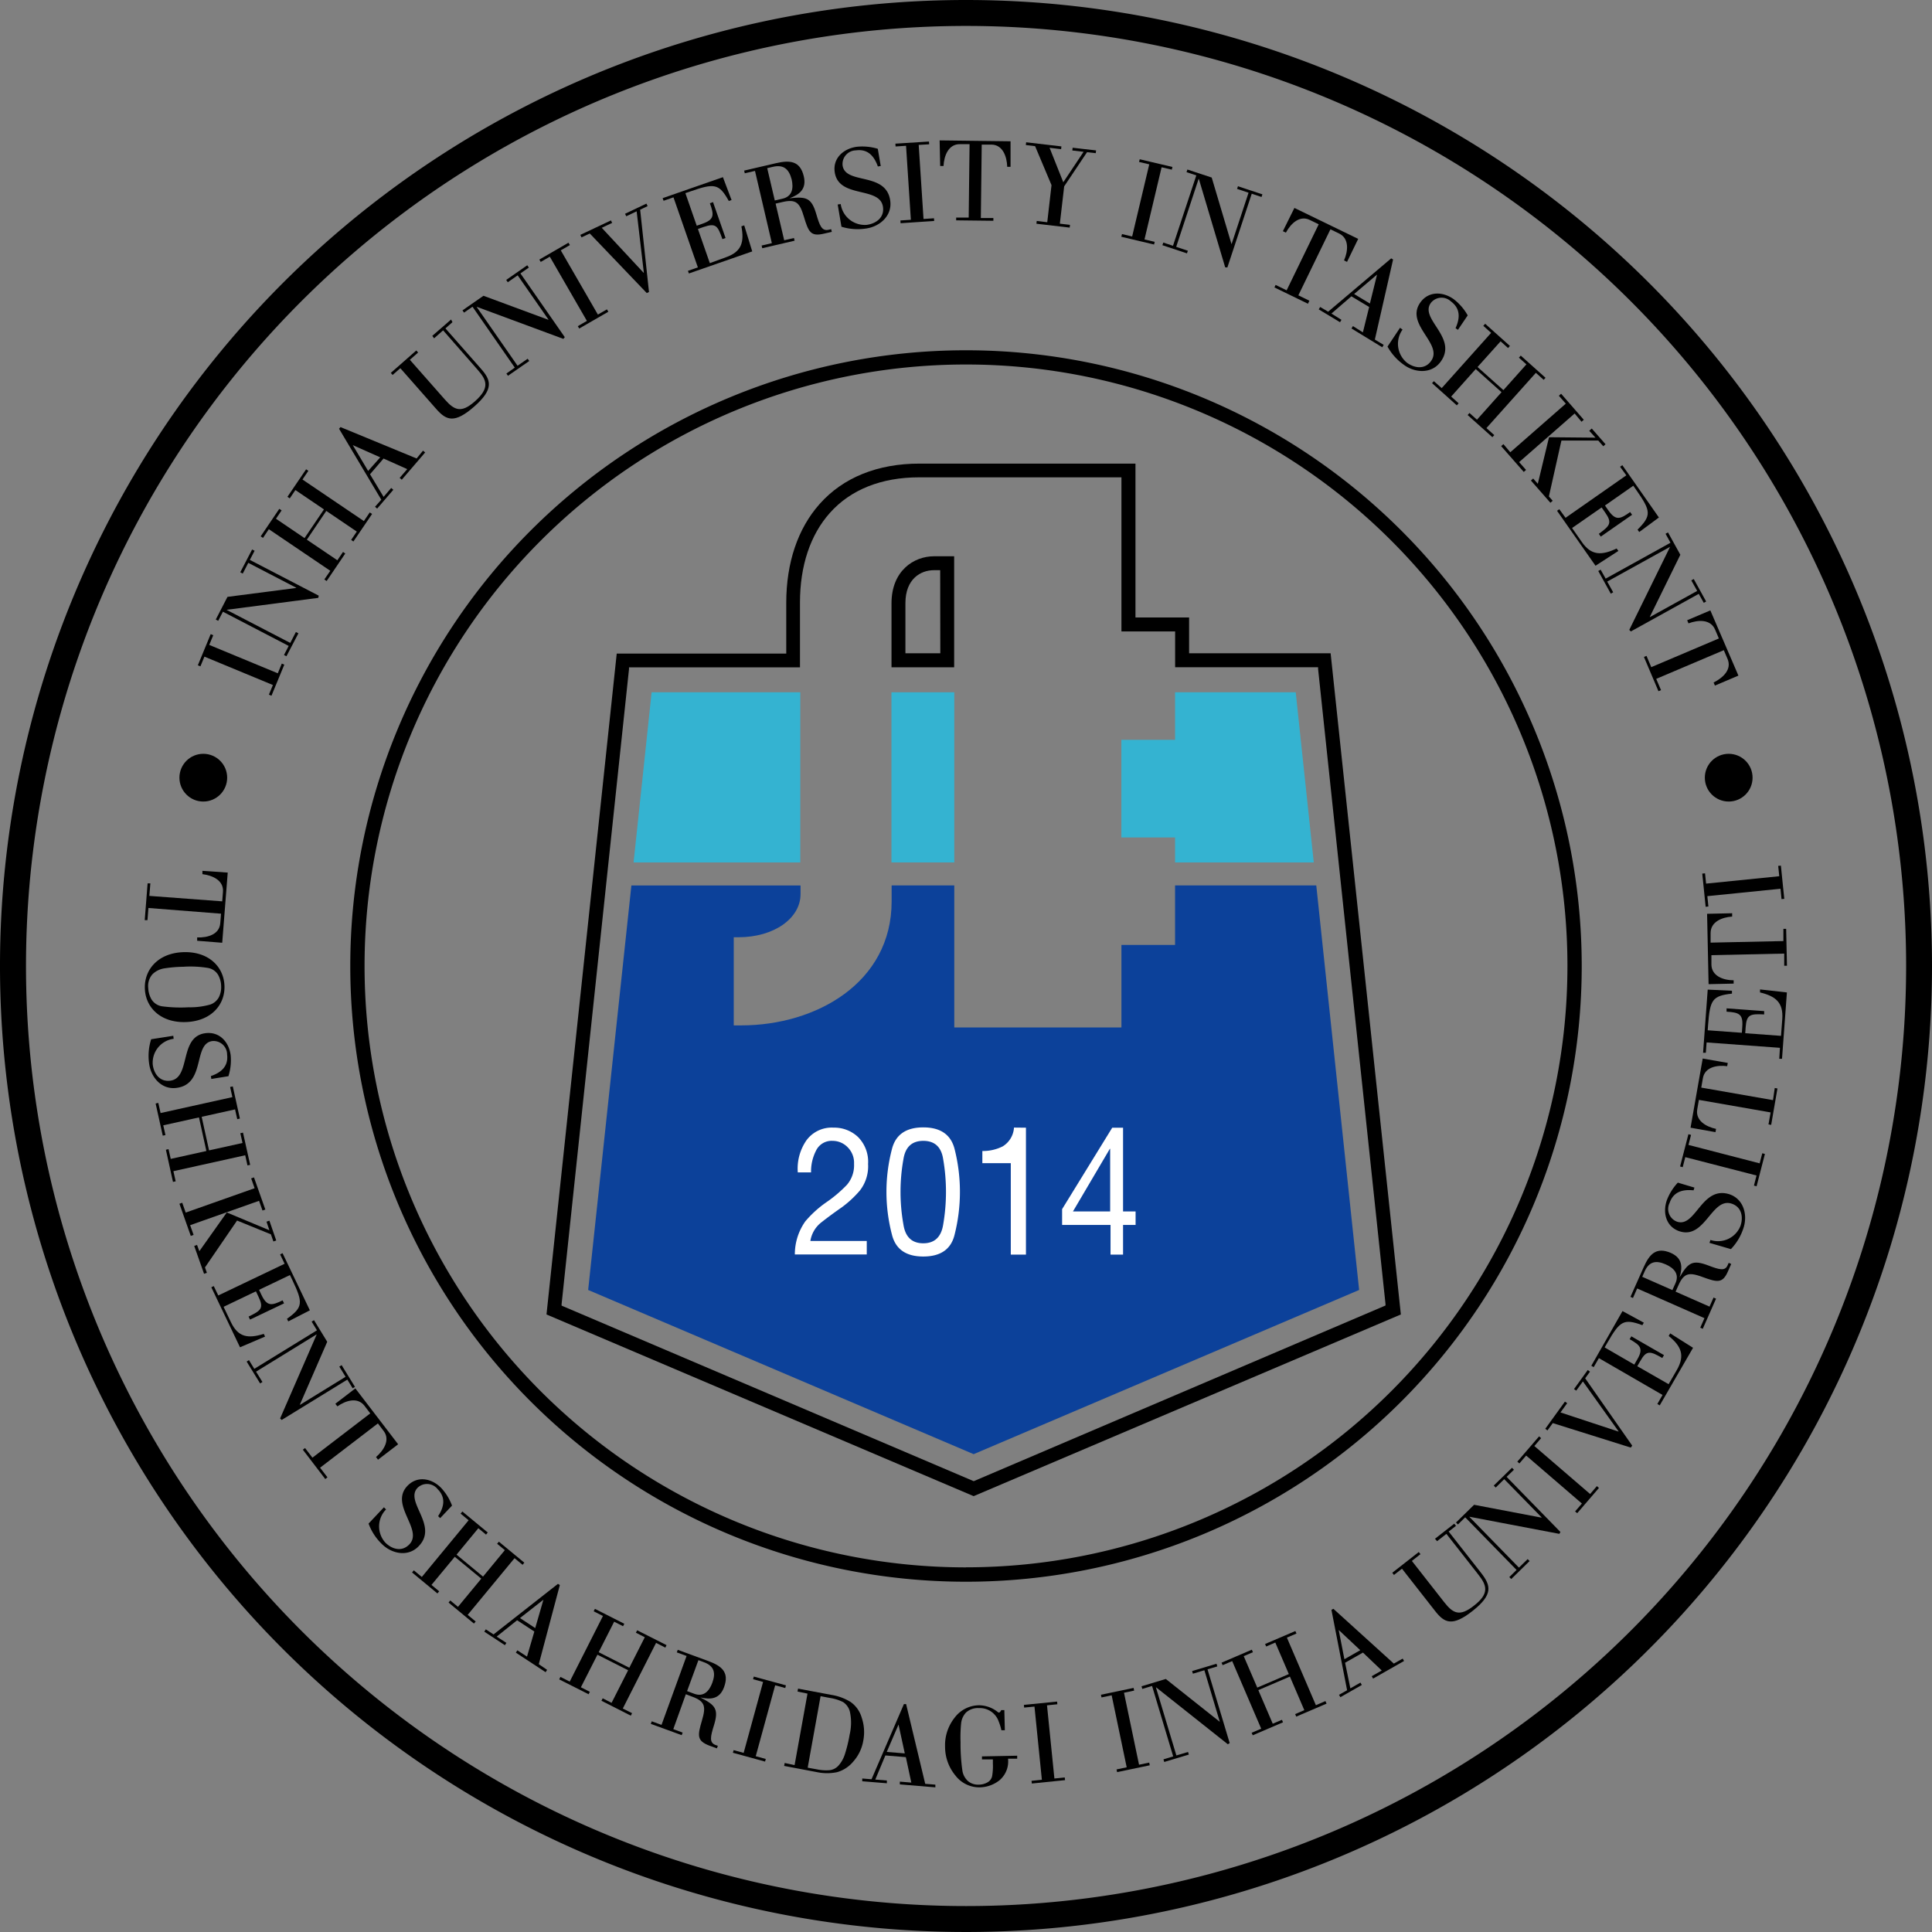 <svg xmlns="http://www.w3.org/2000/svg" viewBox="0 0 308.38 308.38"><rect x="0" y="0" width="308.38" height="308.38" fill="#808080" stroke="none"/><defs><style>.cls-1,.cls-3{fill:#34b3d1;}.cls-1,.cls-2,.cls-4{fill-rule:evenodd;}.cls-2{fill:#0c419a;}.cls-5{fill:#fff;}</style></defs><title>logo_mini</title><g id="Layer_2" data-name="Layer 2"><g id="Layer_1-2" data-name="Layer 1"><circle cx="32.45" cy="124.13" r="3.81"/><circle cx="275.93" cy="124.13" r="3.81"/><path d="M154.19,0A154.19,154.19,0,1,0,308.38,154.19,154.19,154.19,0,0,0,154.19,0Zm0,304.24A150.05,150.05,0,1,1,304.25,154.19,150.06,150.06,0,0,1,154.19,304.24Z"/><path d="M154.19,55.91a98.28,98.28,0,1,0,98.28,98.28A98.29,98.29,0,0,0,154.19,55.91Zm0,194.27a96,96,0,1,1,96-96A96,96,0,0,1,154.19,250.17Z"/><path d="M212.39,104.27H189.8V98.56h-8.56V74H146.75c-6.66,0-12.17,2.22-15.91,6.43-3.49,3.92-5.34,9.38-5.34,15.78v8.11H98.44L87.23,209.81l68.18,29,68.19-29ZM155.54,236.37l-.12.05-.12-.05L89.85,208.49l-.21-.09,0-.23,10.76-101.37,0-.28h27.29V96.16c0-5.85,1.65-10.79,4.77-14.29,3.31-3.72,8.23-5.68,14.24-5.68H179v24.6h8.57v5.71h22.82l0,.28,10.76,101.37,0,.23-.21.09Z"/><polygon class="cls-1" points="187.56 118.09 187.24 118.09 178.99 118.09 178.99 133.67 187.24 133.67 187.56 133.67 187.56 133.99 187.56 137.66 209.7 137.66 206.82 110.5 187.56 110.5 187.56 117.78 187.56 118.09"/><polygon class="cls-1" points="104.01 110.5 101.13 137.66 127.74 137.66 127.74 110.5 104.01 110.5"/><path class="cls-2" d="M210.1,141.33H187.56v9.5H179V164H152.32V141.33h-10v2.55c0,13-12.08,19.79-24,19.79h-1.2V149.6h.77c5.63,0,9.89-3,9.89-6.89v-1.37h-27L93.88,205.9l61.53,26.21,61.53-26.21Z"/><rect class="cls-3" x="142.29" y="110.5" width="10.03" height="27.16"/><path class="cls-4" d="M149.09,88.79c-3.27,0-6.79,2.35-6.79,7.5v10.22h10V88.79Zm1,15.48h-5.57v-8c0-3.88,2.45-5.26,4.55-5.26h1Z"/><path class="cls-5" d="M132.89,182.1a2.75,2.75,0,0,0-2.65,1.59,7.22,7.22,0,0,0-.78,3.44h-2.12a7.92,7.92,0,0,1,1.4-5.14,5,5,0,0,1,4.3-2,5.52,5.52,0,0,1,3.92,1.5,5.6,5.6,0,0,1,1.6,4.3,6.31,6.31,0,0,1-1.31,4.24,17,17,0,0,1-2.93,2.71q-1.7,1.18-3.18,2.34a4.68,4.68,0,0,0-1.79,3h9v2.15H126.87a9.13,9.13,0,0,1,1.67-5.28,17.42,17.42,0,0,1,3.29-3,21,21,0,0,0,3.36-2.84,4.79,4.79,0,0,0,1.13-3.34,3.49,3.49,0,0,0-1-2.63A3.35,3.35,0,0,0,132.89,182.1Z"/><path class="cls-5" d="M147.37,200.56q-4.13,0-5-3.49a27,27,0,0,1,0-13.66q.88-3.46,5-3.46t5,3.46a27.82,27.82,0,0,1,0,13.66Q151.53,200.56,147.37,200.56Zm0-18.46q-2.71,0-3.17,2.94a29.6,29.6,0,0,0,0,10.41q.46,3,3.17,3t3.18-3a30.69,30.69,0,0,0,0-10.41Q150.11,182.1,147.37,182.1Z"/><path class="cls-5" d="M163.76,180v20.26h-2.42V185.66H156.8v-1.94a7,7,0,0,0,3.25-.74,3.79,3.79,0,0,0,1.8-3Z"/><path class="cls-5" d="M179.26,180v13.37h2v2.15h-2v4.74h-2v-4.74h-7.73V193l8-13Zm-8,13.37h5.94v-10h-.05Z"/><polygon points="142.95 23.38 144.62 23.27 145.39 35.08 143.72 35.19 143.75 35.63 149.11 35.27 149.08 34.84 147.41 34.95 146.64 23.13 148.31 23.03 148.28 22.59 142.92 22.93 142.95 23.38"/><polygon points="197.46 30.15 199.29 30.76 196.59 38.94 196.56 38.93 193.41 28.34 189.53 27.06 189.39 27.48 190.95 28 187.23 39.23 185.68 38.72 185.54 39.14 189.46 40.44 189.6 40.02 187.74 39.4 191.32 28.56 191.36 28.57 195.56 42.67 195.91 42.69 199.8 30.92 201.36 31.44 201.5 31.02 197.6 29.73 197.46 30.15"/><polygon points="86.31 41.81 87.76 40.97 93.68 51.22 92.23 52.06 92.45 52.44 97.1 49.76 96.88 49.38 95.43 50.21 89.51 39.96 90.96 39.12 90.74 38.74 86.09 41.43 86.31 41.81"/><polygon points="269.96 92.64 270.9 94.32 263.36 98.49 263.34 98.46 268.21 88.55 266.24 84.98 265.85 85.2 266.64 86.63 256.29 92.36 255.49 90.93 255.11 91.14 257.11 94.76 257.49 94.54 256.54 92.83 266.54 87.3 266.55 87.33 260.06 100.54 260.31 100.79 271.15 94.79 271.95 96.22 272.33 96.01 270.35 92.42 269.96 92.64"/><polygon points="242.44 57.09 243.64 58.16 239.97 62.27 235.84 58.58 239.52 54.48 240.71 55.55 241.01 55.22 237.06 51.68 236.76 52.01 238.01 53.13 230.12 61.95 228.87 60.84 228.58 61.16 232.53 64.7 232.82 64.37 231.63 63.3 235.55 58.91 239.67 62.6 235.75 66.99 234.55 65.92 234.26 66.25 238.21 69.78 238.51 69.45 237.26 68.33 245.15 59.51 246.4 60.63 246.69 60.3 242.74 56.76 242.44 57.09"/><polygon points="46.25 79.55 47.15 78.22 51.71 81.31 48.61 85.89 44.05 82.8 44.95 81.47 44.58 81.22 41.61 85.61 41.98 85.86 42.91 84.47 52.72 91.11 51.77 92.49 52.14 92.74 55.11 88.35 54.75 88.1 53.85 89.43 48.98 86.14 52.08 81.55 56.95 84.85 56.05 86.18 56.41 86.43 59.39 82.04 59.02 81.79 58.08 83.17 48.28 76.54 49.22 75.15 48.86 74.91 45.88 79.3 46.25 79.55"/><path d="M222.36,41.42l-.3-.18L212,49.75,210.72,49l-.23.38,3.4,2.05.23-.38-1.6-1,3.18-2.75L218.54,49l-1,4.05-1.59-1-.23.38,4.91,3,.23-.38-1.41-.85Zm-6.22,5.51,3.66-3.1,0,0-1.14,4.62Z"/><path d="M54.35,68.17l-.23.27,6.74,11.32-1,1.13.34.29,2.58-3-.34-.29-1.21,1.42L59.06,75.7l2.16-2.51L65,74.88l-1.21,1.4.34.29,3.73-4.35-.34-.29L66.5,73.18Zm4.41,7-2.45-4.12,0,0L60.69,73Z"/><path d="M69.29,54l1.44-1.27L76.22,59c1.41,1.6,2.08,2.87-.44,5.08-2.16,1.9-3.25,1.42-4.77-.31l-5.59-6.34,1.32-1.16-.29-.33-4.07,3.58.29.33,1.23-1.08,5.74,6.52c1.58,1.79,2.88,2.4,6.08-.42s2.63-4.24,1-6.07l-5.62-6.38,1.12-1L72,51l-3,2.61Z"/><polygon points="38.75 91.55 39.63 89.84 47.28 93.81 47.27 93.85 36.31 95.27 34.44 98.89 34.83 99.09 35.58 97.64 46.08 103.1 45.33 104.55 45.72 104.75 47.63 101.09 47.23 100.88 46.33 102.62 36.2 97.36 36.21 97.33 50.8 95.43 50.88 95.08 39.88 89.37 40.64 87.91 40.24 87.71 38.35 91.35 38.75 91.55"/><polygon points="81.05 45.05 82.63 43.95 87.55 51.02 87.52 51.04 77.17 47.21 73.82 49.54 74.07 49.9 75.42 48.96 82.17 58.68 80.83 59.62 81.08 59.98 84.48 57.62 84.22 57.26 82.61 58.38 76.09 49 76.12 48.98 89.92 54.09 90.15 53.82 83.07 43.64 84.41 42.71 84.16 42.34 80.8 44.68 81.05 45.05"/><polygon points="31.99 106.36 32.63 104.81 43.56 109.34 42.92 110.88 43.33 111.05 45.38 106.09 44.98 105.92 44.34 107.47 33.4 102.94 34.04 101.39 33.63 101.22 31.58 106.19 31.99 106.36"/><polygon points="99.96 34.52 101.62 33.73 102.77 43.54 102.74 43.55 96.05 36.36 97.71 35.58 97.52 35.18 92.63 37.49 92.82 37.89 94.14 37.27 103.24 46.78 103.59 46.61 102.18 33.47 103.37 32.9 103.18 32.5 99.77 34.12 99.96 34.52"/><path d="M115.85,41.07,113.3,42l-1.9-5.45.91-.32c2-.68,2.25-.16,3,1.94l.5-.18-2-5.73-.5.18c.65,1.82.77,2.59-1.19,3.27l-.91.32-1.81-5.2.81-.28c3.84-1.34,4.57-1.25,6.12,1.53l.44-.15-1.38-3.65-9.62,3.35.15.42,1.58-.55,3.89,11.18-1.58.55.15.42,10.11-3.52-1.28-4.16-.45.16C118.81,38.59,118.42,40.18,115.85,41.07Z"/><path d="M252.47,86.49l-1.54-2.21L255.65,81l.55.79c1.19,1.7.76,2.13-1,3.42l.31.44,5-3.48-.31-.44c-1.57,1.12-2.28,1.44-3.47-.25l-.55-.79,4.52-3.16.49.7c2.33,3.33,2.45,4.05.19,6.31l.27.38,3.14-2.32-5.84-8.35-.36.25,1,1.37-9.7,6.78-1-1.37-.36.25,6.14,8.77,3.65-2.36-.28-.39C255.67,88.67,254,88.72,252.47,86.49Z"/><path d="M130.31,34.23c-.78-2.71-1.63-2.87-4.3-2.58v0c1.62-.6,2.76-1.48,2.29-3.5-.59-2.51-2.25-2.61-4.45-2.1l-5.07,1.18.1.43,1.63-.38,2.69,11.53-1.63.38.1.43,5.16-1.2-.1-.43-1.56.36L123.8,32.5l1.09-.25c2.21-.52,2.77.14,3.43,2.36.73,2.41,1.07,3.18,3.18,2.69l1.27-.29-.1-.43-.43.1C131.18,36.92,130.83,36,130.31,34.23ZM123.67,32l-1.21-5.16.9-.21c1.77-.41,2.58.41,3,2,.33,1.42.1,2.72-1.44,3.08Z"/><path d="M134.49,26.39A2.18,2.18,0,0,1,136.63,24c1.65-.22,2.8.61,3.49,2.57l.46-.07-.47-2.75a8.49,8.49,0,0,0-3.36-.32c-2.08.28-3.82,1.79-3.52,4,.58,4.35,7.26,2.22,7.71,5.62.23,1.69-1.12,2.64-2.58,2.84a3.89,3.89,0,0,1-4.17-3.32l-.48.07.6,3.55a8.73,8.73,0,0,0,3.89.29c2.19-.29,4.22-2,3.9-4.42C141.47,27.34,134.92,29.55,134.49,26.39Z"/><path d="M228.39,48.35a2.17,2.17,0,0,1,3.2-.24c1.34,1,1.6,2.38.74,4.27l.38.27,1.56-2.31a8.5,8.5,0,0,0-2.2-2.56c-1.7-1.24-4-1.36-5.33.46-2.59,3.54,3.7,6.63,1.67,9.4-1,1.38-2.64,1.13-3.83.26a3.89,3.89,0,0,1-.71-5.29l-.4-.29-2,3a8.75,8.75,0,0,0,2.61,2.91c1.78,1.31,4.43,1.48,5.87-.49C232.76,53.87,226.51,50.92,228.39,48.35Z"/><polygon points="181.81 25.85 183.44 26.23 180.71 37.75 179.09 37.36 178.98 37.79 184.21 39.03 184.31 38.6 182.68 38.22 185.41 26.7 187.04 27.08 187.14 26.65 181.92 25.42 181.81 25.85"/><path d="M150.07,26.5h.53c.09-1.66.79-3.51,2.63-3.49l1.53,0-.14,11.72-2,0v.44l5.94.07V34.8l-2,0,.14-11.72,1.53,0c1.82,0,2.49,1.9,2.54,3.55h.53l0-4.08-11.32-.14Z"/><path d="M204.77,36.9l.48.23c.79-1.46,2.21-2.84,3.86-2l1.38.67-5.12,10.54-1.76-.86-.19.4,5.35,2.6L209,48l-1.76-.86,5.12-10.54,1.38.67c1.64.79,1.45,2.78.79,4.3l.48.23,1.78-3.67-10.18-4.94Z"/><path d="M269.3,99l.21.5c1.55-.58,3.53-.69,4.25,1l.6,1.41-10.79,4.58-.76-1.8-.41.17,2.32,5.47.41-.17-.77-1.8,10.79-4.58.6,1.41c.71,1.67-.73,3-2.23,3.75l.21.49,3.75-1.59L273,97.43Z"/><polygon points="171.21 23.58 171.16 24.02 172.96 24.23 169.72 29.09 167.53 23.59 169.37 23.81 169.42 23.37 163.79 22.71 163.74 23.15 165.22 23.33 167.84 29.55 167.16 35.47 165.48 35.27 165.43 35.71 170.74 36.33 170.79 35.89 169.17 35.7 169.86 29.75 173.51 24.29 174.9 24.45 174.95 24.01 171.21 23.58"/><path d="M241.07,72.19l8.86-7.76-1.11-1.26.36-.32L252.8,67l-.36.32L251.34,66l-8.86,7.76,1.1,1.25-.36.32-3.61-4.12.36-.32Zm13-3.79,2.2,2.51-.36.32-.8-.91-5.88,0-2,8.92.6.69-.36.32-3.11-3.55.36-.32.74.84,1.79-7.43,7.42.07-1-1.1Z"/><polygon points="163.47 272.56 165.12 272.4 166.3 284.08 164.65 284.25 164.7 284.68 170 284.14 169.95 283.71 168.3 283.88 167.12 272.2 168.77 272.03 168.73 271.6 163.43 272.13 163.47 272.56"/><polygon points="242.52 233.59 243.6 232.33 252.5 239.99 251.41 241.25 251.75 241.53 255.22 237.5 254.89 237.21 253.81 238.47 244.91 230.81 245.99 229.55 245.66 229.27 242.19 233.3 242.52 233.59"/><polygon points="268.59 186.3 269 184.7 280.37 187.63 279.96 189.24 280.38 189.35 281.71 184.19 281.29 184.08 280.87 185.69 269.51 182.75 269.92 181.15 269.5 181.04 268.17 186.19 268.59 186.3"/><polygon points="190.41 267.15 192.24 266.6 194.69 274.79 194.66 274.8 186.08 267.99 182.21 269.16 182.33 269.58 183.89 269.11 187.26 280.35 185.71 280.82 185.83 281.24 189.76 280.06 189.63 279.64 187.77 280.2 184.51 269.35 184.55 269.34 195.98 278.41 196.28 278.23 192.74 266.45 194.3 265.99 194.18 265.56 190.28 266.73 190.41 267.15"/><polygon points="79.35 246.41 80.58 247.43 77.1 251.65 72.87 248.15 76.35 243.93 77.58 244.95 77.85 244.61 73.8 241.26 73.52 241.6 74.8 242.66 67.33 251.71 66.05 250.65 65.77 250.99 69.82 254.34 70.1 254 68.87 252.98 72.59 248.49 76.82 251.98 73.1 256.48 71.87 255.46 71.6 255.8 75.65 259.15 75.93 258.82 74.65 257.76 82.13 248.71 83.41 249.77 83.69 249.43 79.63 246.08 79.35 246.41"/><polygon points="38.36 180.88 38.71 182.44 33.37 183.62 32.19 178.26 37.52 177.08 37.87 178.64 38.29 178.54 37.16 173.41 36.73 173.5 37.09 175.12 25.63 177.66 25.27 176.04 24.84 176.14 25.98 181.27 26.41 181.18 26.06 179.62 31.76 178.36 32.94 183.72 27.25 184.98 26.9 183.42 26.48 183.52 27.61 188.65 28.04 188.56 27.68 186.94 39.14 184.4 39.5 186.02 39.93 185.93 38.79 180.79 38.36 180.88"/><path d="M144.63,272l-.35,0-5.17,12-1.48-.12,0,.44,3.93.32,0-.44-1.85-.15,1.61-3.85,3.27.27.87,4.06-1.83-.15,0,.44,5.67.47,0-.43-1.62-.13Zm-3.09,7.64,1.88-4.37h0l1,4.6Z"/><path d="M89.36,253l-.3-.19-10.28,8.07-1.24-.81-.24.37,3.29,2.16.24-.37-1.55-1,3.26-2.61,2.75,1.8-1.17,4-1.54-1-.24.37,4.75,3.12.24-.37L86,265.63ZM83,258.27l3.74-2.93,0,0-1.31,4.53Z"/><path d="M212.83,256.79l-.31.17,2.5,12.83-1.29.73.22.38,3.42-1.95-.22-.38-1.61.92-.84-4.09,2.85-1.62,3,2.86-1.6.91.22.38,4.94-2.81-.22-.38-1.41.8Zm1.76,8.05-.91-4.67,0,0,3.44,3.23Z"/><polygon points="54.16 218.13 55.16 219.76 47.88 224.24 47.86 224.21 52.23 214.17 50.12 210.72 49.74 210.95 50.59 212.34 40.59 218.49 39.74 217.1 39.37 217.33 41.52 220.82 41.89 220.59 40.87 218.94 50.52 213 50.54 213.03 44.71 226.41 44.96 226.65 55.44 220.21 56.29 221.59 56.66 221.37 54.53 217.9 54.16 218.13"/><path d="M267.68,218.62l-1.34,2.32-5-2.87.48-.83c1-1.78,1.59-1.58,3.51-.48l.27-.46-5.21-3-.27.46c1.67.95,2.25,1.45,1.22,3.22l-.48.83-4.73-2.74.43-.74c2-3.49,2.62-3.9,5.59-2.81l.23-.4-3.4-1.85L254,218l.38.22.83-1.44,10.16,5.88-.83,1.44.38.22,5.32-9.19-3.65-2.3-.24.41C268.3,214.83,269,216.28,267.68,218.62Z"/><path d="M66.69,237.44a2.16,2.16,0,0,1,3.17.26c1.16,1.17,1.2,2.58.07,4.3l.33.32,1.89-2a8.4,8.4,0,0,0-1.76-2.85c-1.47-1.48-3.7-1.95-5.29-.37-3.08,3.07,2.61,7.07.19,9.46-1.2,1.19-2.76.7-3.79-.34a3.86,3.86,0,0,1,.12-5.29l-.34-.34-2.45,2.6a8.67,8.67,0,0,0,2.11,3.25c1.55,1.55,4.12,2.13,5.83.42C70.13,243.52,64.45,239.67,66.69,237.44Z"/><polygon points="101.5 260.61 102.92 261.33 100.45 266.2 95.56 263.72 98.03 258.85 99.45 259.57 99.65 259.18 94.96 256.8 94.76 257.19 96.24 257.94 90.94 268.41 89.45 267.66 89.26 268.06 93.95 270.43 94.15 270.04 92.72 269.32 95.36 264.12 100.26 266.6 97.62 271.8 96.2 271.08 96 271.47 100.69 273.85 100.89 273.45 99.41 272.71 104.72 262.23 106.2 262.99 106.39 262.59 101.7 260.22 101.5 260.61"/><polygon points="202.1 262.81 203.56 262.18 205.72 267.21 200.68 269.37 198.52 264.35 199.99 263.72 199.81 263.32 194.98 265.39 195.15 265.79 196.68 265.14 201.31 275.93 199.78 276.58 199.96 276.98 204.79 274.91 204.62 274.51 203.15 275.13 200.85 269.77 205.89 267.61 208.19 272.97 206.73 273.6 206.9 274 211.74 271.93 211.56 271.52 210.04 272.18 205.41 261.39 206.94 260.74 206.76 260.34 201.93 262.41 202.1 262.81"/><path d="M267.68,195a2.16,2.16,0,0,1-1.18-3c.53-1.56,1.78-2.22,3.82-2l.14-.44-2.65-.79a8.46,8.46,0,0,0-1.77,2.85c-.67,2-.09,4.18,2,4.9,4.12,1.39,5.16-5.48,8.38-4.39,1.6.54,1.86,2.16,1.39,3.54a3.85,3.85,0,0,1-4.79,2.25l-.16.46,3.42,1a8.64,8.64,0,0,0,2-3.34c.7-2.08.07-4.63-2.22-5.41C271.6,189.2,270.68,196,267.68,195Z"/><path d="M273.82,180.71l.09-.52c-1.61-.35-3.31-1.33-3-3.13l.26-1.5,11.45,2-.34,1.91.43.08,1-5.81-.43-.08L283,175.6l-11.45-2,.26-1.5c.31-1.78,2.25-2.13,3.88-1.92l.09-.52-4-.7L269.84,180Z"/><path d="M276.72,157v-.53c-1.64,0-3.51-.67-3.55-2.49l0-1.52,11.62-.25,0,1.94h.44l-.13-5.89h-.44l0,1.95-11.62.25,0-1.52c0-1.8,1.8-2.53,3.44-2.64v-.53l-4,.09.24,11.23Z"/><path d="M229.38,246l1.49-1.17,5.09,6.49c1.31,1.67,1.89,3-.73,5-2.24,1.76-3.3,1.22-4.7-.57l-5.17-6.6,1.37-1.08-.27-.34-4.23,3.31.27.35,1.28-1,5.31,6.78c1.46,1.86,2.71,2.54,6-.07s2.85-4.05,1.35-6l-5.21-6.64,1.17-.91-.27-.35-3.08,2.41Z"/><polygon points="238.74 237.44 240.1 236.1 246.08 242.21 246.05 242.24 235.29 240.19 232.4 243.02 232.71 243.33 233.87 242.19 242.07 250.59 240.91 251.73 241.22 252.04 244.15 249.17 243.84 248.86 242.45 250.22 234.54 242.12 234.56 242.1 248.9 244.83 249.07 244.53 240.48 235.73 241.65 234.6 241.34 234.28 238.43 237.12 238.74 237.44"/><polygon points="272.69 144.69 272.52 143.04 284.2 141.86 284.36 143.51 284.8 143.47 284.26 138.17 283.83 138.21 284 139.86 272.32 141.04 272.15 139.4 271.71 139.44 272.25 144.74 272.69 144.69"/><polygon points="251.59 221.97 252.66 220.5 258.35 228.47 258.33 228.5 249.08 225.45 250.15 223.97 249.79 223.72 246.65 228.06 247 228.32 247.85 227.15 260.3 231.06 260.53 230.75 253.02 220 253.79 218.94 253.43 218.68 251.24 221.72 251.59 221.97"/><path d="M284.48,162.67l-.2,2.67-5.71-.42.07-1c.15-2,.75-2.11,2.95-2l0-.53-6-.44,0,.53c1.91.13,2.66.32,2.51,2.37l-.07,1-5.45-.4.06-.85c.3-4,.66-4.65,3.81-5l0-.46-3.87-.18-.74,10.08.44,0,.12-1.65,11.71.86L284,169l.44,0,.78-10.59-4.29-.48,0,.48C283.39,159,284.68,160,284.48,162.67Z"/><path d="M36.84,211l-1.15-2.41,5.16-2.47.41.86c.89,1.85.4,2.21-1.58,3.17l.23.48,5.43-2.59-.23-.48c-1.72.84-2.47,1-3.35-.82l-.41-.86,4.93-2.36.37.77c1.74,3.64,1.74,4.37-.84,6.21l.2.42,3.45-1.77-4.36-9.12-.39.19.72,1.5-10.59,5.06-.72-1.5-.39.19,4.58,9.58,4-1.71-.21-.43C39.61,213.69,38,213.48,36.84,211Z"/><path d="M272.7,202c-2.61-1-3.25-.41-4.61,1.88h0c.49-1.64.47-3.07-1.41-3.9-2.34-1-3.41.23-4.32,2.28L260.25,207l.4.18.67-1.52,10.74,4.74-.67,1.52.4.18,2.12-4.81-.4-.18-.64,1.45-5.42-2.39.45-1c.91-2.06,1.76-2.11,3.91-1.32,2.34.86,3.16,1,4-.92l.52-1.18-.4-.18-.18.4C275.34,202.91,274.45,202.67,272.7,202Zm-5.76,3.92-4.81-2.12.37-.84c.73-1.65,1.86-1.81,3.36-1.15,1.33.58,2.22,1.54,1.58,3Z"/><path d="M113.95,275.42c.83-2.66.2-3.27-2.17-4.48v0c1.67.38,3.1.27,3.8-1.66.88-2.4-.45-3.39-2.55-4.16l-4.85-1.78-.15.41,1.56.57-4,11-1.56-.57-.15.41,4.93,1.8.15-.41-1.49-.55,2-5.57,1,.38c2.12.77,2.22,1.62,1.57,3.82-.7,2.39-.84,3.22,1.18,4l1.21.44.15-.41-.42-.15C113.21,278.12,113.39,277.21,113.95,275.42Zm-4.28-5.49,1.81-4.94.86.32c1.69.62,1.92,1.74,1.36,3.28-.5,1.36-1.39,2.31-2.87,1.77Z"/><path d="M33.91,166.17a2.16,2.16,0,0,1,2.34,2.15c.2,1.64-.64,2.77-2.59,3.44l.07.46,2.73-.44a8.42,8.42,0,0,0,.36-3.33c-.25-2.07-1.73-3.81-4-3.54-4.32.53-2.28,7.17-5.66,7.59-1.68.2-2.61-1.14-2.78-2.59a3.85,3.85,0,0,1,3.34-4.1l-.06-.48-3.53.55a8.67,8.67,0,0,0-.33,3.86c.27,2.17,1.94,4.21,4.34,3.91C32.89,173.08,30.77,166.55,33.91,166.17Z"/><polygon points="175.82 270.94 177.44 270.6 179.84 282.09 178.22 282.43 178.31 282.86 183.52 281.77 183.43 281.34 181.81 281.68 179.41 270.19 181.03 269.85 180.94 269.42 175.73 270.51 175.82 270.94"/><polygon points="120.2 268.03 121.8 268.47 118.7 279.79 117.1 279.35 116.98 279.77 122.12 281.18 122.23 280.76 120.63 280.32 123.73 269 125.34 269.44 125.45 269.01 120.32 267.61 120.2 268.03"/><path d="M53.53,224.06l.32.42c1.35-.94,3.22-1.53,4.33-.09l.92,1.21-9.23,7.07-1.18-1.54-.35.27,3.58,4.68.35-.27-1.18-1.54,9.23-7.07.92,1.21c1.09,1.43,0,3.1-1.22,4.16l.32.42,3.21-2.46-6.83-8.92Z"/><path d="M32.31,139l0,.53c1.63.2,3.42,1,3.28,2.83l-.12,1.51L23.84,143,24,141l-.44,0-.46,5.87.44,0,.15-1.94,11.59.91-.12,1.51c-.14,1.8-2,2.34-3.69,2.28l0,.53,4,.32.88-11.2Z"/><path d="M29.64,193.55l11-3.89-.55-1.57.45-.16,1.81,5.13-.45.16-.55-1.55-11,3.89.55,1.55-.45.16-1.81-5.13.45-.16ZM43,194.84,44.09,198l-.45.16-.4-1.14-5.4-2.2-5.12,7.48.3.86-.45.16L31,198.87l.45-.16.37,1,4.38-6.18L43,196.37,42.54,195Z"/><path d="M35.83,157.39c-.09-3.08-2.53-5.52-6.51-5.41s-6.28,2.68-6.2,5.76,2.53,5.52,6.51,5.4S35.92,160.47,35.83,157.39ZM26,160.64a2.4,2.4,0,0,1-1.83-1.14,4,4,0,0,1-.51-1.81,2.83,2.83,0,0,1,.69-2.2,3.47,3.47,0,0,1,1.87-.92,21.8,21.8,0,0,1,3.07-.26,17.2,17.2,0,0,1,3.91.19,2.37,2.37,0,0,1,1.6,1.08,3.81,3.81,0,0,1,.5,1.85,3.54,3.54,0,0,1-.38,1.77,2.47,2.47,0,0,1-1.35,1.14,11.79,11.79,0,0,1-3.47.44A22.25,22.25,0,0,1,26,160.64Z"/><path d="M126.83,281.74l2.06-11.41L127.3,270l.08-.47,5.31,1a8.32,8.32,0,0,1,3.06,1.12,4.63,4.63,0,0,1,1.8,2.54,7.17,7.17,0,0,1,.25,3.62,6.67,6.67,0,0,1-1.6,3.36,5.18,5.18,0,0,1-2.6,1.7,7.81,7.81,0,0,1-3.16,0l-5.28-1,.09-.47Zm4.15-11-2.06,11.41,1.53.28a7.05,7.05,0,0,0,2,.12,2.28,2.28,0,0,0,1.43-.78,5,5,0,0,0,1-1.84,22.47,22.47,0,0,0,.74-3.07,8.25,8.25,0,0,0,.06-3.53,2.57,2.57,0,0,0-1.11-1.65,6.86,6.86,0,0,0-2.06-.65Z"/><path d="M160.39,276.18l-.55,0a7.86,7.86,0,0,0-.42-1.37,3.19,3.19,0,0,0-3.16-2.17,2.81,2.81,0,0,0-2.08.72,3,3,0,0,0-.77,1.73,22.38,22.38,0,0,0-.09,3,29.75,29.75,0,0,0,.3,4.57,2.81,2.81,0,0,0,.93,1.67,2.5,2.5,0,0,0,1.67.53,2.85,2.85,0,0,0,1.39-.36,1.49,1.49,0,0,0,.75-1,9.27,9.27,0,0,0,.12-2v-.67l-1.74,0v-.48l5.62-.11v.48l-1.46,0a3.93,3.93,0,0,1-1.4,3.47,5.23,5.23,0,0,1-3.06,1.1,4.8,4.8,0,0,1-3.94-1.89,7.17,7.17,0,0,1-1.65-4.56,7.06,7.06,0,0,1,1.51-4.65,4.93,4.93,0,0,1,3.94-2,4.88,4.88,0,0,1,3,1.11c.29.22.51-.34.51-.34h.5Z"/></g></g></svg>